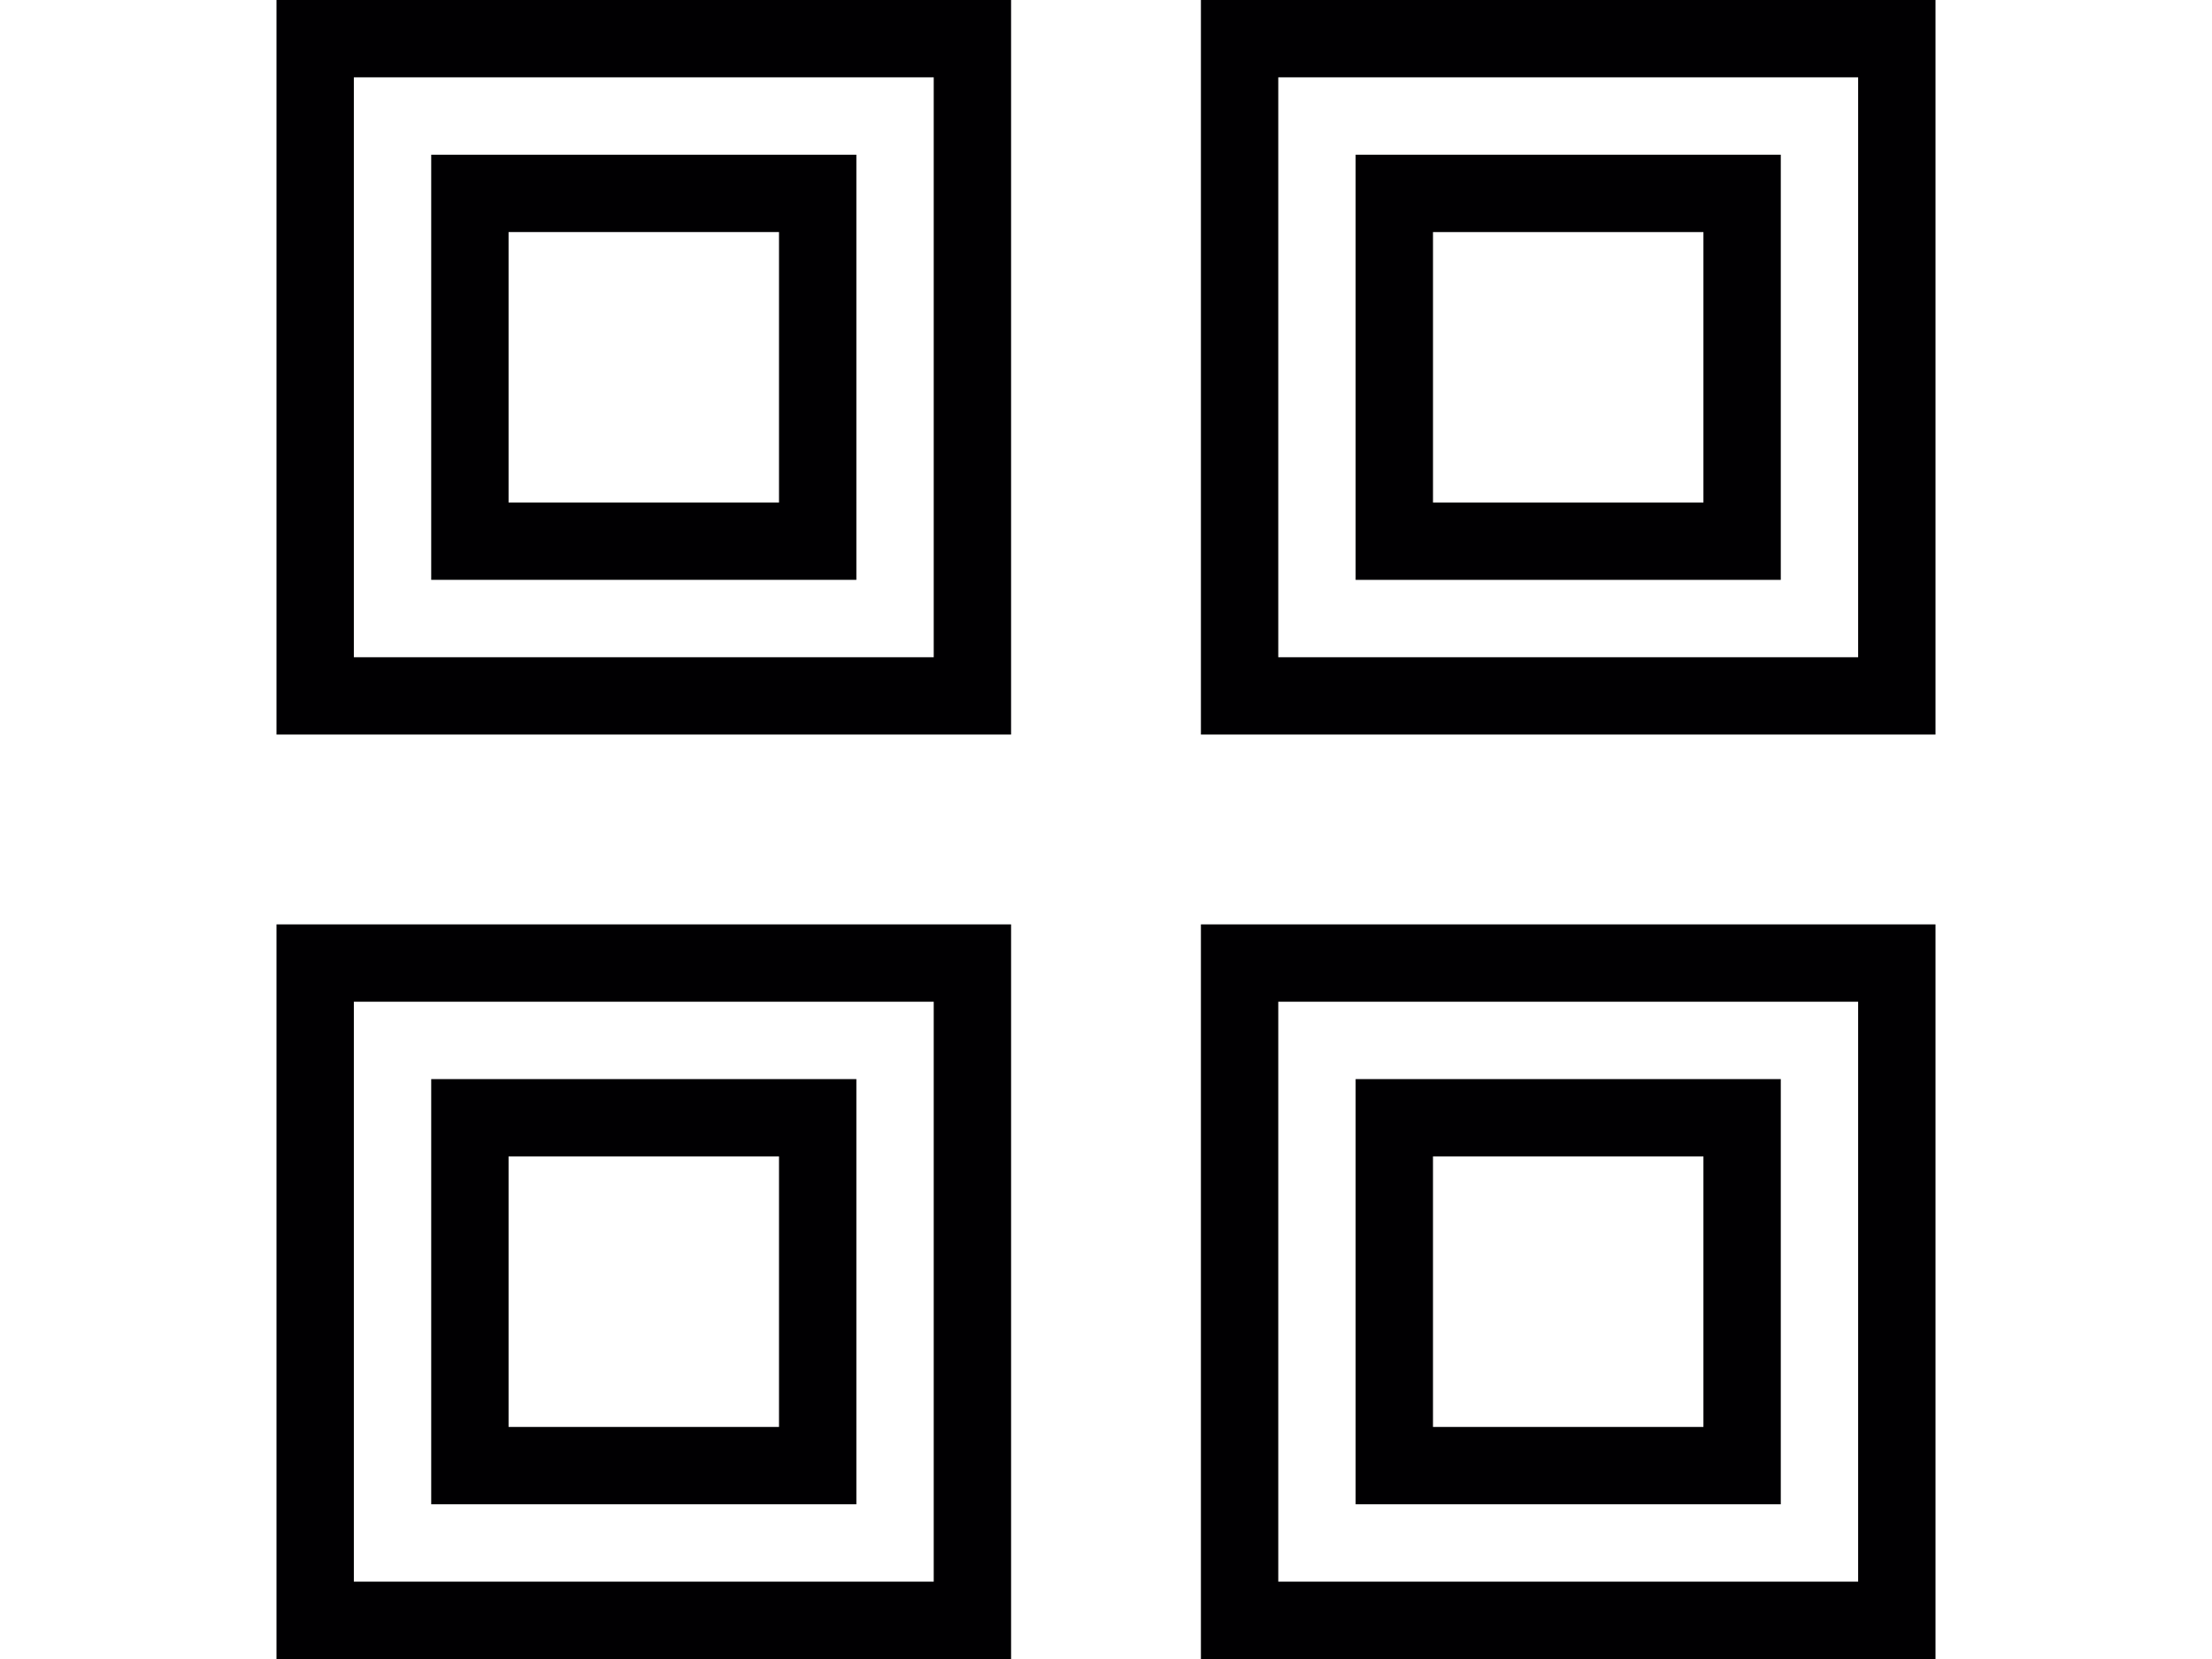 <?xml version="1.0" encoding="iso-8859-1" ?>
<!-- Generator: Adobe Illustrator 18.1.1, SVG Export Plug-In . SVG Version: 6.00 Build 0)  -->
<svg
  version="1.1"
  id="Capa_1"
  xmlns="http://www.w3.org/2000/svg"
  xmlns:xlink="http://www.w3.org/1999/xlink"
  x="0px"
  y="0px"
  viewBox="0 0 255.931 255.931"
  fill="#000"
  xml:space="preserve"
  width="20px"
  height="15px"
>
<g>
	<g>
		<path
        style="fill:#010002;"
        d="M23.867,89.455h65.588V23.867H23.867V89.455z M35.801,35.801h41.72v41.72h-41.72V35.801z"
      />
		<path
        style="fill:#010002;"
        d="M0,113.323h113.323V0H0V113.323z M11.934,11.934h89.455v89.455H11.934V11.934z"
      />
		<path
        style="fill:#010002;"
        d="M142.608,0v113.323h113.323V0H142.608z M243.997,101.389h-89.455V11.934h89.455V101.389z"
      />
		<path
        style="fill:#010002;"
        d="M232.064,23.867h-65.588v65.588h65.588V23.867z M220.13,77.522h-41.72v-41.72h41.72V77.522z"
      />
		<path
        style="fill:#010002;"
        d="M23.867,232.064h65.588V166.47H23.867V232.064z M35.801,178.403h41.72v41.726h-41.72V178.403z"
      />
		<path
        style="fill:#010002;"
        d="M0,255.931h113.323V142.602H0V255.931z M11.934,154.536h89.455v89.461H11.934V154.536z"
      />
		<path
        style="fill:#010002;"
        d="M166.476,232.064h65.588V166.47h-65.588V232.064z M178.409,178.403h41.72v41.726h-41.72V178.403z"
      />
		<path
        style="fill:#010002;"
        d="M142.608,255.931h113.323V142.602H142.608V255.931z M154.542,154.536h89.455v89.461h-89.455
			V154.536z"
      />
	</g>
</g>
<g>
</g>
<g>
</g>
<g>
</g>
<g>
</g>
<g>
</g>
<g>
</g>
<g>
</g>
<g>
</g>
<g>
</g>
<g>
</g>
<g>
</g>
<g>
</g>
<g>
</g>
<g>
</g>
<g>
</g>
</svg>
